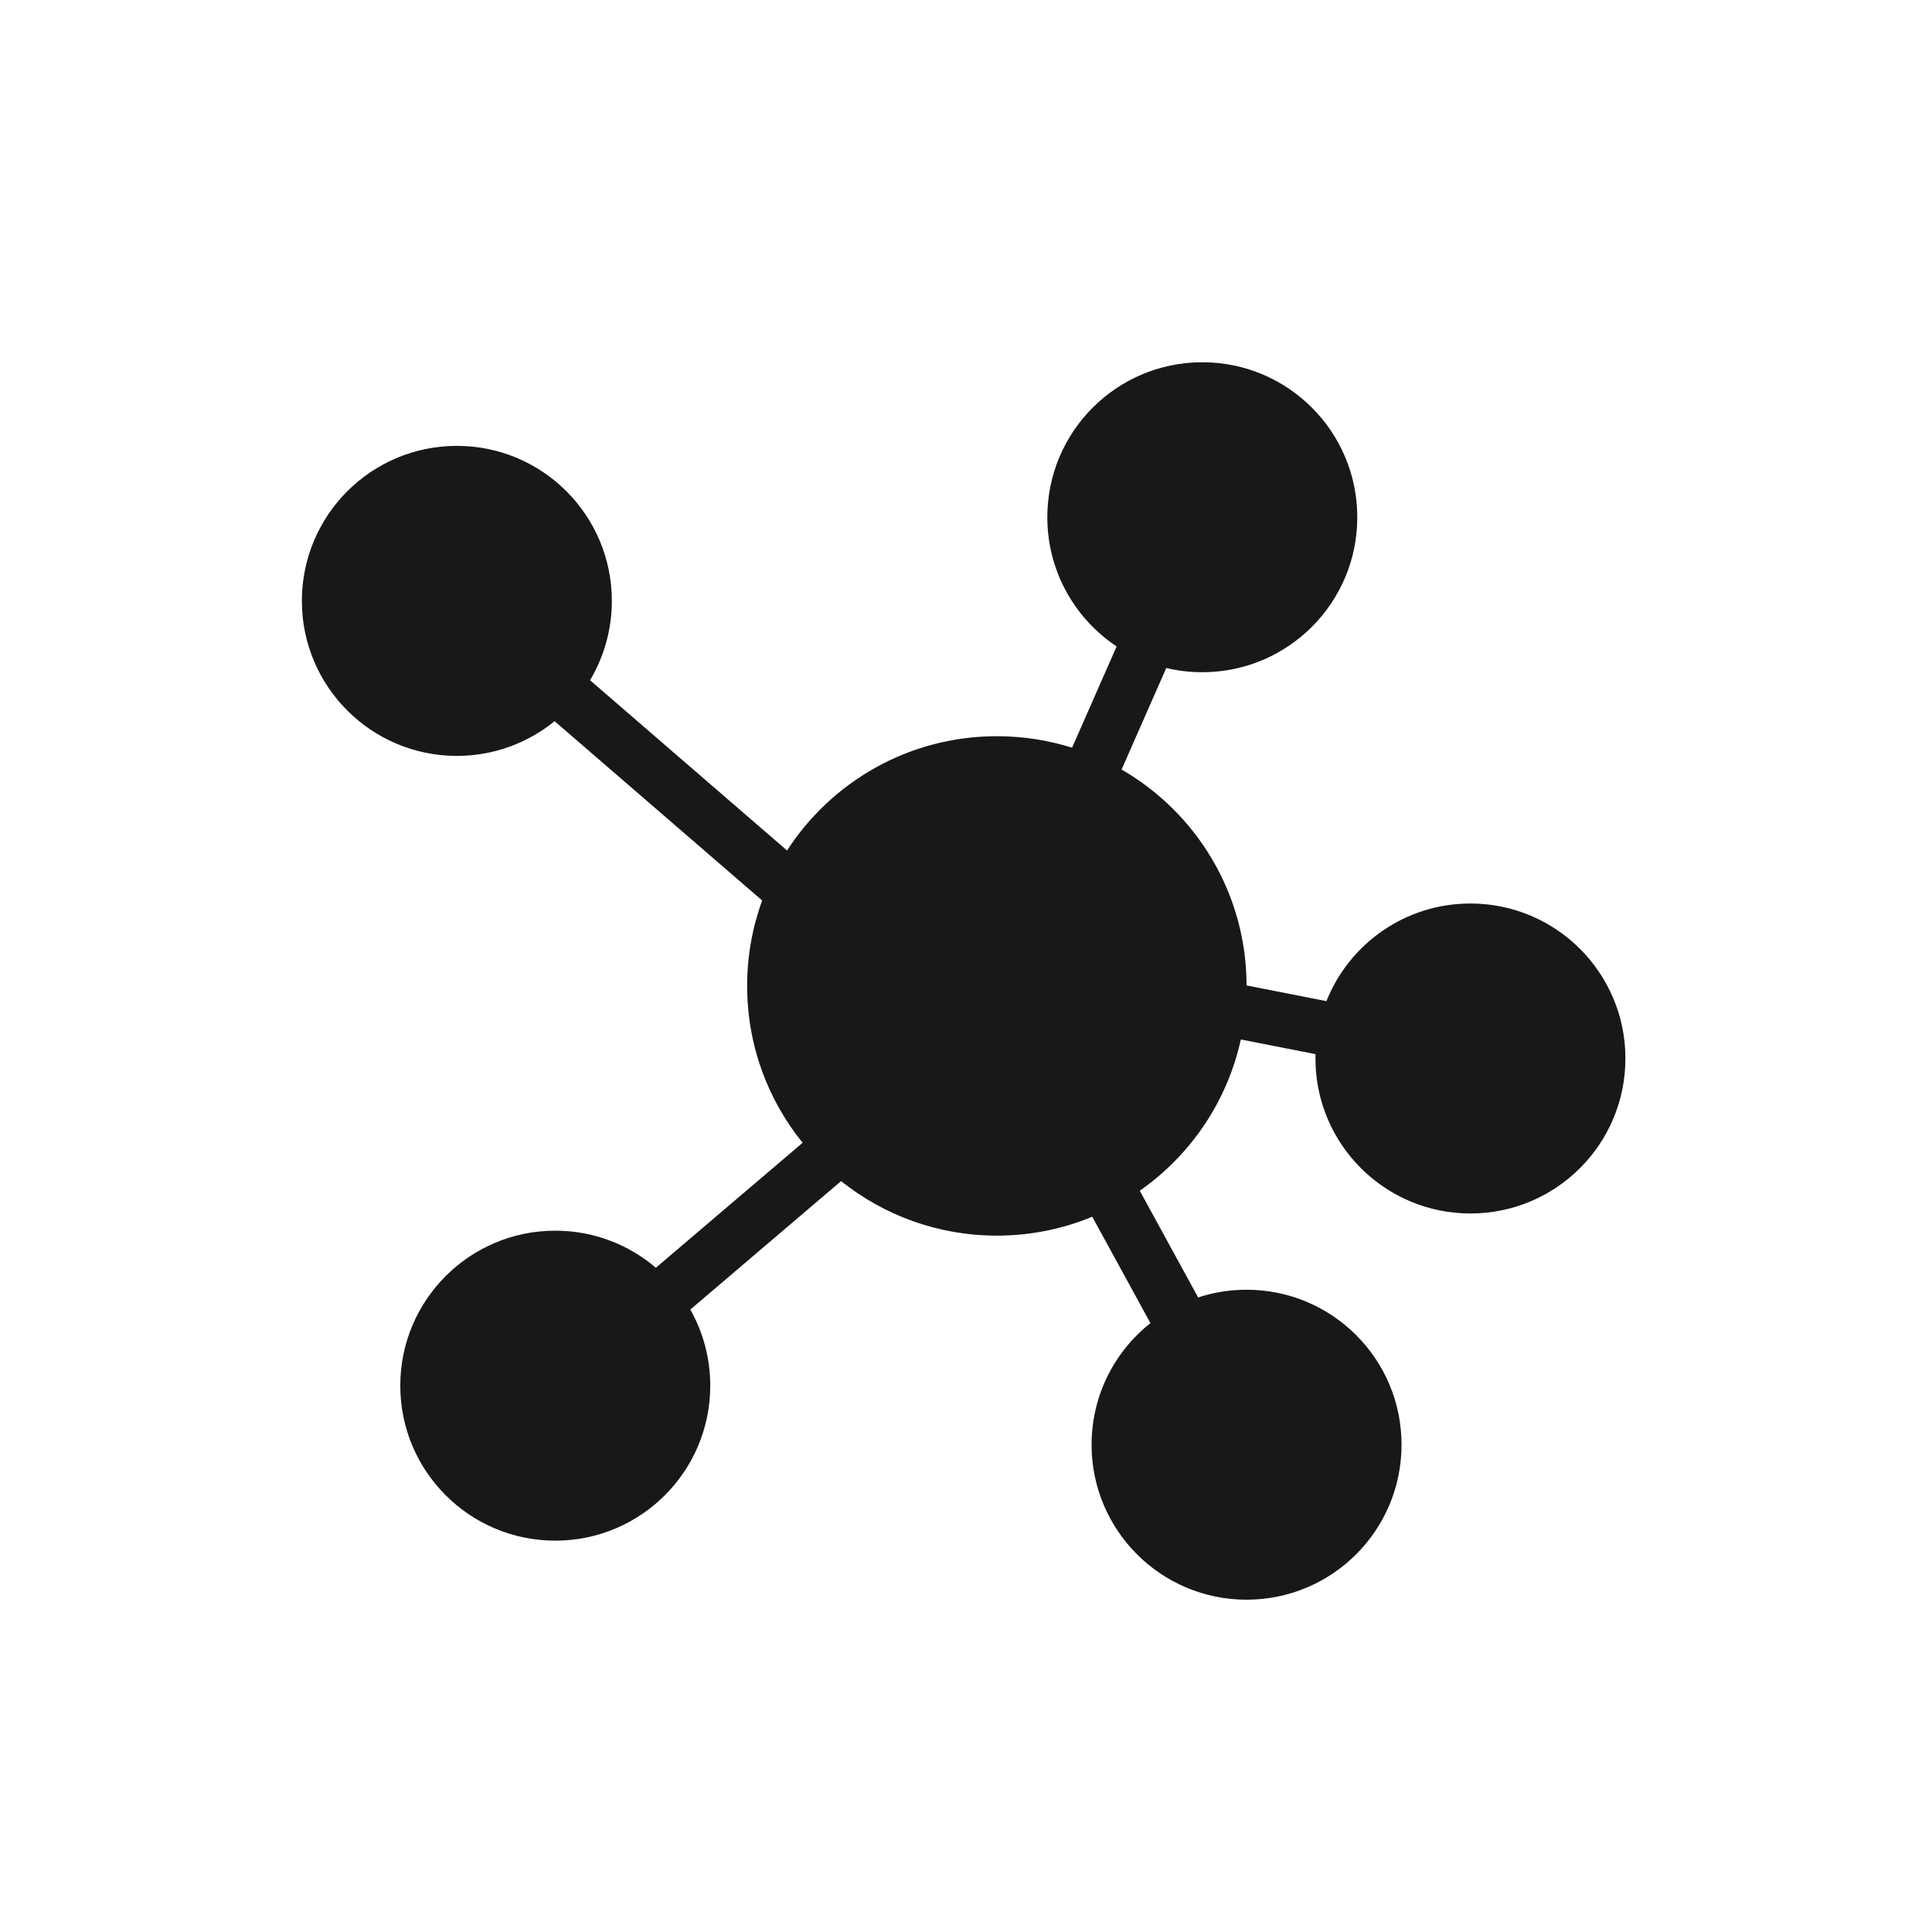 <svg width="32" height="32" viewBox="0 0 32 32" fill="none" xmlns="http://www.w3.org/2000/svg">
<g id="agency-icon/mampu" clip-path="url(#clip0_14237_1235)">
<g id="agency-icons/mini/mampu">
<path id="Vector" d="M22.481 8.567C22.481 9.985 21.332 11.134 19.914 11.134C19.708 11.134 19.508 11.11 19.317 11.064L18.577 12.746C19.812 13.459 20.645 14.793 20.647 16.322L21.97 16.582C22.347 15.634 23.273 14.965 24.355 14.965C25.773 14.965 26.922 16.114 26.922 17.532C26.922 18.95 25.773 20.099 24.355 20.099C22.938 20.099 21.788 18.95 21.788 17.532C21.788 17.508 21.788 17.484 21.789 17.46L20.552 17.217C20.326 18.249 19.715 19.137 18.878 19.722L19.845 21.49C20.097 21.407 20.367 21.362 20.647 21.362C22.065 21.362 23.214 22.511 23.214 23.929C23.214 25.347 22.065 26.496 20.647 26.496C19.23 26.496 18.08 25.347 18.08 23.929C18.08 23.113 18.461 22.385 19.055 21.915L18.091 20.153C17.605 20.354 17.071 20.466 16.511 20.466C15.536 20.466 14.639 20.128 13.931 19.563L11.434 21.69C11.644 22.063 11.764 22.493 11.764 22.951C11.764 24.369 10.615 25.518 9.197 25.518C7.779 25.518 6.63 24.369 6.63 22.951C6.63 21.533 7.779 20.384 9.197 20.384C9.833 20.384 10.415 20.615 10.863 20.998L13.294 18.928C12.719 18.218 12.375 17.314 12.375 16.33C12.375 15.833 12.463 15.357 12.624 14.915L9.186 11.945C8.745 12.304 8.181 12.52 7.567 12.52C6.149 12.52 5 11.37 5 9.953C5 8.535 6.149 7.385 7.567 7.385C8.985 7.385 10.134 8.535 10.134 9.953C10.134 10.433 10.002 10.882 9.773 11.267L13.036 14.087C13.773 12.948 15.054 12.194 16.511 12.194C16.945 12.194 17.364 12.261 17.757 12.384L18.495 10.707C17.803 10.247 17.347 9.46 17.347 8.567C17.347 7.149 18.496 6 19.914 6C21.332 6 22.481 7.149 22.481 8.567Z" fill="#18181B"/>
</g>
</g>
<defs>
<clipPath id="clip0_14237_1235">
<rect width="32" height="32" fill="white"/>
</clipPath>
</defs>
</svg>
